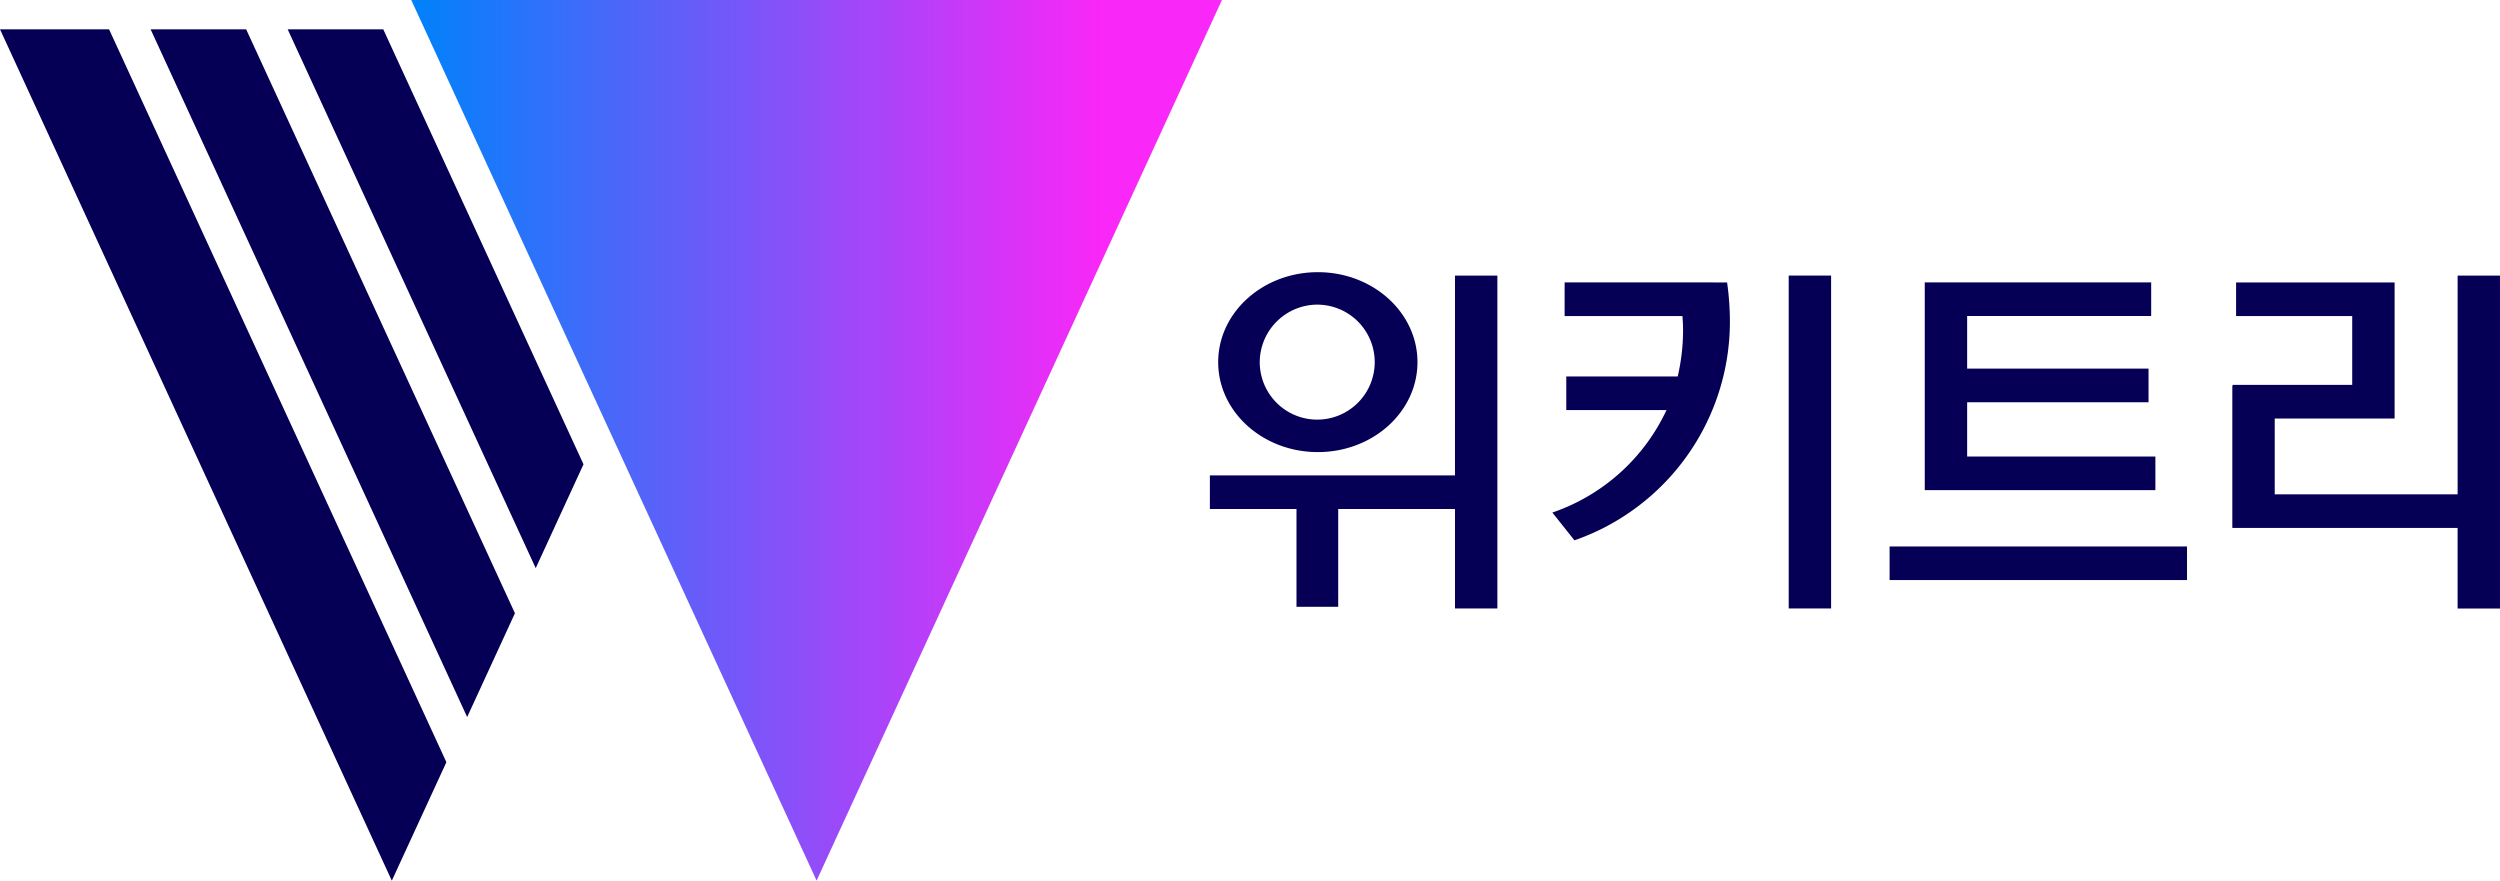 <svg id="wiki_logoB" xmlns="http://www.w3.org/2000/svg" xmlns:xlink="http://www.w3.org/1999/xlink" width="172.075" height="60.612" viewBox="0 0 172.075 60.612">
  <defs>
    <linearGradient id="linear-gradient" y1="0.5" x2="1" y2="0.5" gradientUnits="objectBoundingBox">
      <stop offset="0" stop-color="#0082fa"/>
      <stop offset="0.85" stop-color="#f927f8"/>
    </linearGradient>
  </defs>
  <g id="그룹_15" data-name="그룹 15" transform="translate(83.276 18.733)">
    <path id="패스_28" data-name="패스 28" d="M587.019,278.926v-2.312H574.063v-3.736h12.485v-2.314H574.063v-3.62h12.667V264.63H571.145v14.3h15.874Z" transform="translate(-521.94 -263.925)" fill="#050055"/>
    <rect id="사각형_43" data-name="사각형 43" width="20.471" height="2.311" transform="translate(46.785 18.881)" fill="#050055"/>
    <path id="패스_29" data-name="패스 29" d="M655.548,263.1v15.056H642.96v-5.221h8.251v-9.364H640.3v2.315h7.993v4.735h-8.228v.053h-.024v9.794h15.506v5.544h2.917V263.1Z" transform="translate(-569.666 -262.862)" fill="#050055"/>
    <rect id="사각형_44" data-name="사각형 44" width="2.918" height="22.913" transform="translate(39.841 0.234)" fill="#050055"/>
    <path id="패스_30" data-name="패스 30" d="M498.8,264.629H488.562v2.315h8.11c.026.335.042.665.042.957a13.951,13.951,0,0,1-.369,3.2h-7.669v2.313h6.9a13.489,13.489,0,0,1-7.859,7.056l1.521,1.912a15.941,15.941,0,0,0,10.7-15.055,19.273,19.273,0,0,0-.193-2.694H498.8Z" transform="translate(-464.145 -263.924)" fill="#050055"/>
    <path id="패스_31" data-name="패스 31" d="M427.882,276.852h-16.87v2.313h5.961v6.728h2.872v-6.728h8.038v6.844H430.8V263.1h-2.917Z" transform="translate(-411.012 -262.862)" fill="#050055"/>
    <path id="패스_32" data-name="패스 32" d="M419.733,274.72c3.788,0,6.856-2.771,6.856-6.191s-3.068-6.193-6.856-6.193-6.86,2.773-6.86,6.193S415.947,274.72,419.733,274.72Zm0-10.149a3.957,3.957,0,1,1-4,3.958A3.977,3.977,0,0,1,419.733,264.57Z" transform="translate(-412.301 -262.335)" fill="#050055"/>
  </g>
  <g id="그룹_17" data-name="그룹 17" transform="translate(0 0)">
    <path id="패스_33" data-name="패스 33" d="M232.118,201.372l27.9,60.612,27.9-60.612Z" transform="translate(-203.812 -201.372)" fill="url(#linear-gradient)"/>
    <g id="그룹_16" data-name="그룹 16" transform="translate(0 2.017)">
      <path id="패스_34" data-name="패스 34" d="M140,207.935l26.969,58.6,3.756-8.155-23.217-50.441Z" transform="translate(-140 -207.935)" fill="#050055"/>
      <path id="패스_35" data-name="패스 35" d="M173.734,207.935l21.789,47.337,3.288-7.145-18.5-40.192Z" transform="translate(-163.368 -207.935)" fill="#050055"/>
      <path id="패스_36" data-name="패스 36" d="M211.017,207.935h-6.579l17.073,37.088,3.289-7.147Z" transform="translate(-184.638 -207.935)" fill="#050055"/>
    </g>
  </g>
</svg>
